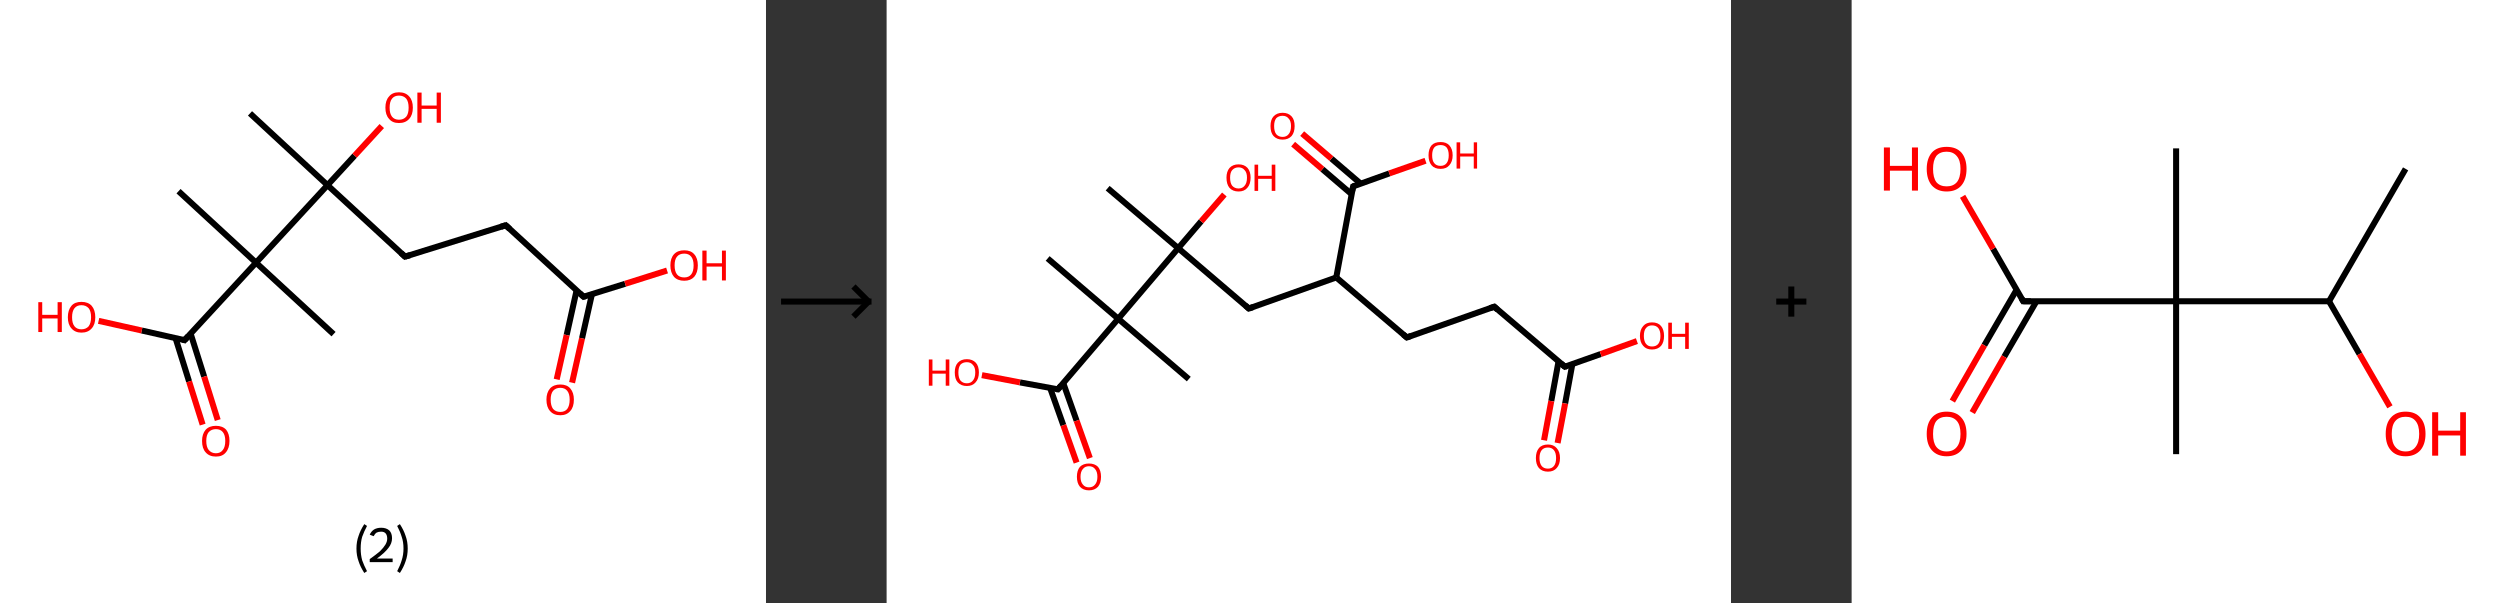 <?xml version='1.0' encoding='ASCII' standalone='yes'?>
<svg xmlns="http://www.w3.org/2000/svg" xmlns:xlink="http://www.w3.org/1999/xlink" version="1.1" width="829.0px" viewBox="0 0 829.0 200.0" height="200.0px">
  <rect x="0" y="0" width="829.0" height="200.0" fill="#333333" stroke="none"/>
  <g>
    <g transform="translate(0, 0) scale(1 1) "><!-- END OF HEADER -->
<rect style="opacity:1.0;fill:#FFFFFF;stroke:none" width="254.0" height="200.0" x="0.0" y="0.0"> </rect>
<path class="bond-0 atom-0 atom-1" d="M 82.9,37.6 L 108.6,61.4" style="fill:none;fill-rule:evenodd;stroke:#000000;stroke-width:2.0px;stroke-linecap:butt;stroke-linejoin:miter;stroke-opacity:1"/>
<path class="bond-1 atom-1 atom-2" d="M 108.6,61.4 L 117.6,51.6" style="fill:none;fill-rule:evenodd;stroke:#000000;stroke-width:2.0px;stroke-linecap:butt;stroke-linejoin:miter;stroke-opacity:1"/>
<path class="bond-1 atom-1 atom-2" d="M 117.6,51.6 L 126.6,41.8" style="fill:none;fill-rule:evenodd;stroke:#FF0000;stroke-width:2.0px;stroke-linecap:butt;stroke-linejoin:miter;stroke-opacity:1"/>
<path class="bond-2 atom-1 atom-3" d="M 108.6,61.4 L 134.3,85.1" style="fill:none;fill-rule:evenodd;stroke:#000000;stroke-width:2.0px;stroke-linecap:butt;stroke-linejoin:miter;stroke-opacity:1"/>
<path class="bond-3 atom-3 atom-4" d="M 134.3,85.1 L 167.7,74.7" style="fill:none;fill-rule:evenodd;stroke:#000000;stroke-width:2.0px;stroke-linecap:butt;stroke-linejoin:miter;stroke-opacity:1"/>
<path class="bond-4 atom-4 atom-5" d="M 167.7,74.7 L 193.5,98.4" style="fill:none;fill-rule:evenodd;stroke:#000000;stroke-width:2.0px;stroke-linecap:butt;stroke-linejoin:miter;stroke-opacity:1"/>
<path class="bond-5 atom-5 atom-6" d="M 191.2,96.3 L 187.9,111.1" style="fill:none;fill-rule:evenodd;stroke:#000000;stroke-width:2.0px;stroke-linecap:butt;stroke-linejoin:miter;stroke-opacity:1"/>
<path class="bond-5 atom-5 atom-6" d="M 187.9,111.1 L 184.6,125.8" style="fill:none;fill-rule:evenodd;stroke:#FF0000;stroke-width:2.0px;stroke-linecap:butt;stroke-linejoin:miter;stroke-opacity:1"/>
<path class="bond-5 atom-5 atom-6" d="M 196.3,97.5 L 193.0,112.2" style="fill:none;fill-rule:evenodd;stroke:#000000;stroke-width:2.0px;stroke-linecap:butt;stroke-linejoin:miter;stroke-opacity:1"/>
<path class="bond-5 atom-5 atom-6" d="M 193.0,112.2 L 189.7,126.9" style="fill:none;fill-rule:evenodd;stroke:#FF0000;stroke-width:2.0px;stroke-linecap:butt;stroke-linejoin:miter;stroke-opacity:1"/>
<path class="bond-6 atom-5 atom-7" d="M 193.5,98.4 L 207.3,94.1" style="fill:none;fill-rule:evenodd;stroke:#000000;stroke-width:2.0px;stroke-linecap:butt;stroke-linejoin:miter;stroke-opacity:1"/>
<path class="bond-6 atom-5 atom-7" d="M 207.3,94.1 L 221.2,89.7" style="fill:none;fill-rule:evenodd;stroke:#FF0000;stroke-width:2.0px;stroke-linecap:butt;stroke-linejoin:miter;stroke-opacity:1"/>
<path class="bond-7 atom-1 atom-8" d="M 108.6,61.4 L 84.9,87.1" style="fill:none;fill-rule:evenodd;stroke:#000000;stroke-width:2.0px;stroke-linecap:butt;stroke-linejoin:miter;stroke-opacity:1"/>
<path class="bond-8 atom-8 atom-9" d="M 84.9,87.1 L 59.2,63.4" style="fill:none;fill-rule:evenodd;stroke:#000000;stroke-width:2.0px;stroke-linecap:butt;stroke-linejoin:miter;stroke-opacity:1"/>
<path class="bond-9 atom-8 atom-10" d="M 84.9,87.1 L 110.6,110.8" style="fill:none;fill-rule:evenodd;stroke:#000000;stroke-width:2.0px;stroke-linecap:butt;stroke-linejoin:miter;stroke-opacity:1"/>
<path class="bond-10 atom-8 atom-11" d="M 84.9,87.1 L 61.2,112.8" style="fill:none;fill-rule:evenodd;stroke:#000000;stroke-width:2.0px;stroke-linecap:butt;stroke-linejoin:miter;stroke-opacity:1"/>
<path class="bond-11 atom-11 atom-12" d="M 58.2,112.1 L 62.7,126.5" style="fill:none;fill-rule:evenodd;stroke:#000000;stroke-width:2.0px;stroke-linecap:butt;stroke-linejoin:miter;stroke-opacity:1"/>
<path class="bond-11 atom-11 atom-12" d="M 62.7,126.5 L 67.2,140.8" style="fill:none;fill-rule:evenodd;stroke:#FF0000;stroke-width:2.0px;stroke-linecap:butt;stroke-linejoin:miter;stroke-opacity:1"/>
<path class="bond-11 atom-11 atom-12" d="M 63.2,110.6 L 67.7,124.9" style="fill:none;fill-rule:evenodd;stroke:#000000;stroke-width:2.0px;stroke-linecap:butt;stroke-linejoin:miter;stroke-opacity:1"/>
<path class="bond-11 atom-11 atom-12" d="M 67.7,124.9 L 72.2,139.3" style="fill:none;fill-rule:evenodd;stroke:#FF0000;stroke-width:2.0px;stroke-linecap:butt;stroke-linejoin:miter;stroke-opacity:1"/>
<path class="bond-12 atom-11 atom-13" d="M 61.2,112.8 L 47.0,109.6" style="fill:none;fill-rule:evenodd;stroke:#000000;stroke-width:2.0px;stroke-linecap:butt;stroke-linejoin:miter;stroke-opacity:1"/>
<path class="bond-12 atom-11 atom-13" d="M 47.0,109.6 L 32.7,106.4" style="fill:none;fill-rule:evenodd;stroke:#FF0000;stroke-width:2.0px;stroke-linecap:butt;stroke-linejoin:miter;stroke-opacity:1"/>
<path d="M 133.0,83.9 L 134.3,85.1 L 136.0,84.6" style="fill:none;stroke:#000000;stroke-width:2.0px;stroke-linecap:butt;stroke-linejoin:miter;stroke-opacity:1;"/>
<path d="M 166.1,75.2 L 167.7,74.7 L 169.0,75.9" style="fill:none;stroke:#000000;stroke-width:2.0px;stroke-linecap:butt;stroke-linejoin:miter;stroke-opacity:1;"/>
<path d="M 192.2,97.2 L 193.5,98.4 L 194.1,98.2" style="fill:none;stroke:#000000;stroke-width:2.0px;stroke-linecap:butt;stroke-linejoin:miter;stroke-opacity:1;"/>
<path d="M 62.4,111.5 L 61.2,112.8 L 60.5,112.6" style="fill:none;stroke:#000000;stroke-width:2.0px;stroke-linecap:butt;stroke-linejoin:miter;stroke-opacity:1;"/>
<path class="atom-2" d="M 127.8 35.7 Q 127.8 33.3, 129.0 32.0 Q 130.1 30.6, 132.3 30.6 Q 134.5 30.6, 135.7 32.0 Q 136.9 33.3, 136.9 35.7 Q 136.9 38.1, 135.7 39.4 Q 134.5 40.8, 132.3 40.8 Q 130.1 40.8, 129.0 39.4 Q 127.8 38.1, 127.8 35.7 M 132.3 39.7 Q 133.8 39.7, 134.7 38.7 Q 135.5 37.7, 135.5 35.7 Q 135.5 33.7, 134.7 32.7 Q 133.8 31.7, 132.3 31.7 Q 130.8 31.7, 130.0 32.7 Q 129.2 33.7, 129.2 35.7 Q 129.2 37.7, 130.0 38.7 Q 130.8 39.7, 132.3 39.7 " fill="#FF0000"/>
<path class="atom-2" d="M 138.4 30.7 L 139.8 30.7 L 139.8 35.0 L 144.8 35.0 L 144.8 30.7 L 146.2 30.7 L 146.2 40.7 L 144.8 40.7 L 144.8 36.1 L 139.8 36.1 L 139.8 40.7 L 138.4 40.7 L 138.4 30.7 " fill="#FF0000"/>
<path class="atom-6" d="M 181.2 132.5 Q 181.2 130.2, 182.4 128.8 Q 183.6 127.5, 185.8 127.5 Q 188.0 127.5, 189.1 128.8 Q 190.3 130.2, 190.3 132.5 Q 190.3 135.0, 189.1 136.3 Q 187.9 137.7, 185.8 137.7 Q 183.6 137.7, 182.4 136.3 Q 181.2 135.0, 181.2 132.5 M 185.8 136.6 Q 187.3 136.6, 188.1 135.6 Q 188.9 134.5, 188.9 132.5 Q 188.9 130.6, 188.1 129.6 Q 187.3 128.6, 185.8 128.6 Q 184.3 128.6, 183.4 129.6 Q 182.6 130.6, 182.6 132.5 Q 182.6 134.5, 183.4 135.6 Q 184.3 136.6, 185.8 136.6 " fill="#FF0000"/>
<path class="atom-7" d="M 222.3 88.0 Q 222.3 85.6, 223.5 84.3 Q 224.7 83.0, 226.9 83.0 Q 229.1 83.0, 230.2 84.3 Q 231.4 85.6, 231.4 88.0 Q 231.4 90.4, 230.2 91.8 Q 229.0 93.1, 226.9 93.1 Q 224.7 93.1, 223.5 91.8 Q 222.3 90.4, 222.3 88.0 M 226.9 92.0 Q 228.4 92.0, 229.2 91.0 Q 230.0 90.0, 230.0 88.0 Q 230.0 86.1, 229.2 85.1 Q 228.4 84.1, 226.9 84.1 Q 225.3 84.1, 224.5 85.1 Q 223.7 86.0, 223.7 88.0 Q 223.7 90.0, 224.5 91.0 Q 225.3 92.0, 226.9 92.0 " fill="#FF0000"/>
<path class="atom-7" d="M 232.9 83.1 L 234.3 83.1 L 234.3 87.3 L 239.4 87.3 L 239.4 83.1 L 240.7 83.1 L 240.7 93.0 L 239.4 93.0 L 239.4 88.4 L 234.3 88.4 L 234.3 93.0 L 232.9 93.0 L 232.9 83.1 " fill="#FF0000"/>
<path class="atom-12" d="M 67.0 146.2 Q 67.0 143.9, 68.2 142.5 Q 69.4 141.2, 71.6 141.2 Q 73.8 141.2, 75.0 142.5 Q 76.1 143.9, 76.1 146.2 Q 76.1 148.6, 74.9 150.0 Q 73.8 151.4, 71.6 151.4 Q 69.4 151.4, 68.2 150.0 Q 67.0 148.7, 67.0 146.2 M 71.6 150.3 Q 73.1 150.3, 73.9 149.2 Q 74.7 148.2, 74.7 146.2 Q 74.7 144.3, 73.9 143.3 Q 73.1 142.3, 71.6 142.3 Q 70.1 142.3, 69.2 143.3 Q 68.4 144.3, 68.4 146.2 Q 68.4 148.2, 69.2 149.2 Q 70.1 150.3, 71.6 150.3 " fill="#FF0000"/>
<path class="atom-13" d="M 12.7 100.2 L 14.0 100.2 L 14.0 104.4 L 19.1 104.4 L 19.1 100.2 L 20.5 100.2 L 20.5 110.1 L 19.1 110.1 L 19.1 105.6 L 14.0 105.6 L 14.0 110.1 L 12.7 110.1 L 12.7 100.2 " fill="#FF0000"/>
<path class="atom-13" d="M 22.5 105.2 Q 22.5 102.8, 23.7 101.4 Q 24.8 100.1, 27.0 100.1 Q 29.2 100.1, 30.4 101.4 Q 31.6 102.8, 31.6 105.2 Q 31.6 107.6, 30.4 108.9 Q 29.2 110.3, 27.0 110.3 Q 24.9 110.3, 23.7 108.9 Q 22.5 107.6, 22.5 105.2 M 27.0 109.2 Q 28.5 109.2, 29.4 108.2 Q 30.2 107.1, 30.2 105.2 Q 30.2 103.2, 29.4 102.2 Q 28.5 101.2, 27.0 101.2 Q 25.5 101.2, 24.7 102.2 Q 23.9 103.2, 23.9 105.2 Q 23.9 107.2, 24.7 108.2 Q 25.5 109.2, 27.0 109.2 " fill="#FF0000"/>
<path class="legend" d="M 118.2 181.9 Q 118.2 179.6, 118.9 177.7 Q 119.5 175.8, 120.8 173.8 L 121.7 174.4 Q 120.7 176.3, 120.1 178.0 Q 119.6 179.7, 119.6 181.9 Q 119.6 184.0, 120.1 185.8 Q 120.7 187.5, 121.7 189.4 L 120.8 190.0 Q 119.5 188.0, 118.9 186.1 Q 118.2 184.2, 118.2 181.9 " fill="#000000"/>
<path class="legend" d="M 122.6 177.3 Q 123.1 176.2, 124.0 175.6 Q 125.0 175.0, 126.4 175.0 Q 128.1 175.0, 129.1 175.9 Q 130.0 176.8, 130.0 178.5 Q 130.0 180.2, 128.8 181.7 Q 127.6 183.3, 125.0 185.2 L 130.2 185.2 L 130.2 186.4 L 122.6 186.4 L 122.6 185.4 Q 124.7 183.9, 126.0 182.8 Q 127.2 181.6, 127.8 180.6 Q 128.4 179.6, 128.4 178.6 Q 128.4 177.5, 127.9 176.9 Q 127.4 176.3, 126.4 176.3 Q 125.5 176.3, 124.9 176.6 Q 124.3 177.0, 123.9 177.8 L 122.6 177.3 " fill="#000000"/>
<path class="legend" d="M 135.2 181.9 Q 135.2 184.2, 134.5 186.1 Q 133.9 188.0, 132.6 190.0 L 131.7 189.4 Q 132.7 187.5, 133.2 185.8 Q 133.8 184.0, 133.8 181.9 Q 133.8 179.7, 133.2 178.0 Q 132.7 176.3, 131.7 174.4 L 132.6 173.8 Q 133.9 175.8, 134.5 177.7 Q 135.2 179.6, 135.2 181.9 " fill="#000000"/>
</g>
    <g transform="translate(254, 0) scale(1 1) "><line x1="5" y1="100" x2="35" y2="100" style="stroke:rgb(0,0,0);stroke-width:2"/>
  <line x1="34" y1="100" x2="29" y2="95" style="stroke:rgb(0,0,0);stroke-width:2"/>
  <line x1="34" y1="100" x2="29" y2="105" style="stroke:rgb(0,0,0);stroke-width:2"/>
</g>
    <g transform="translate(294.0, 0) scale(1 1) "><!-- END OF HEADER -->
<rect style="opacity:1.0;fill:#FFFFFF;stroke:none" width="280.0" height="200.0" x="0.0" y="0.0"> </rect>
<path class="bond-0 atom-0 atom-1" d="M 73.3,62.4 L 96.7,82.3" style="fill:none;fill-rule:evenodd;stroke:#000000;stroke-width:2.0px;stroke-linecap:butt;stroke-linejoin:miter;stroke-opacity:1"/>
<path class="bond-1 atom-1 atom-2" d="M 96.7,82.3 L 104.3,73.4" style="fill:none;fill-rule:evenodd;stroke:#000000;stroke-width:2.0px;stroke-linecap:butt;stroke-linejoin:miter;stroke-opacity:1"/>
<path class="bond-1 atom-1 atom-2" d="M 104.3,73.4 L 112.0,64.5" style="fill:none;fill-rule:evenodd;stroke:#FF0000;stroke-width:2.0px;stroke-linecap:butt;stroke-linejoin:miter;stroke-opacity:1"/>
<path class="bond-2 atom-1 atom-3" d="M 96.7,82.3 L 120.1,102.3" style="fill:none;fill-rule:evenodd;stroke:#000000;stroke-width:2.0px;stroke-linecap:butt;stroke-linejoin:miter;stroke-opacity:1"/>
<path class="bond-3 atom-3 atom-4" d="M 120.1,102.3 L 149.1,92.0" style="fill:none;fill-rule:evenodd;stroke:#000000;stroke-width:2.0px;stroke-linecap:butt;stroke-linejoin:miter;stroke-opacity:1"/>
<path class="bond-4 atom-4 atom-5" d="M 149.1,92.0 L 172.5,111.9" style="fill:none;fill-rule:evenodd;stroke:#000000;stroke-width:2.0px;stroke-linecap:butt;stroke-linejoin:miter;stroke-opacity:1"/>
<path class="bond-5 atom-5 atom-6" d="M 172.5,111.9 L 201.5,101.7" style="fill:none;fill-rule:evenodd;stroke:#000000;stroke-width:2.0px;stroke-linecap:butt;stroke-linejoin:miter;stroke-opacity:1"/>
<path class="bond-6 atom-6 atom-7" d="M 201.5,101.7 L 224.9,121.6" style="fill:none;fill-rule:evenodd;stroke:#000000;stroke-width:2.0px;stroke-linecap:butt;stroke-linejoin:miter;stroke-opacity:1"/>
<path class="bond-7 atom-7 atom-8" d="M 222.8,119.9 L 220.4,133.0" style="fill:none;fill-rule:evenodd;stroke:#000000;stroke-width:2.0px;stroke-linecap:butt;stroke-linejoin:miter;stroke-opacity:1"/>
<path class="bond-7 atom-7 atom-8" d="M 220.4,133.0 L 218.0,146.0" style="fill:none;fill-rule:evenodd;stroke:#FF0000;stroke-width:2.0px;stroke-linecap:butt;stroke-linejoin:miter;stroke-opacity:1"/>
<path class="bond-7 atom-7 atom-8" d="M 227.4,120.7 L 225.0,133.8" style="fill:none;fill-rule:evenodd;stroke:#000000;stroke-width:2.0px;stroke-linecap:butt;stroke-linejoin:miter;stroke-opacity:1"/>
<path class="bond-7 atom-7 atom-8" d="M 225.0,133.8 L 222.5,146.9" style="fill:none;fill-rule:evenodd;stroke:#FF0000;stroke-width:2.0px;stroke-linecap:butt;stroke-linejoin:miter;stroke-opacity:1"/>
<path class="bond-8 atom-7 atom-9" d="M 224.9,121.6 L 236.8,117.4" style="fill:none;fill-rule:evenodd;stroke:#000000;stroke-width:2.0px;stroke-linecap:butt;stroke-linejoin:miter;stroke-opacity:1"/>
<path class="bond-8 atom-7 atom-9" d="M 236.8,117.4 L 248.8,113.1" style="fill:none;fill-rule:evenodd;stroke:#FF0000;stroke-width:2.0px;stroke-linecap:butt;stroke-linejoin:miter;stroke-opacity:1"/>
<path class="bond-9 atom-4 atom-10" d="M 149.1,92.0 L 154.7,61.8" style="fill:none;fill-rule:evenodd;stroke:#000000;stroke-width:2.0px;stroke-linecap:butt;stroke-linejoin:miter;stroke-opacity:1"/>
<path class="bond-10 atom-10 atom-11" d="M 157.2,60.9 L 147.5,52.6" style="fill:none;fill-rule:evenodd;stroke:#000000;stroke-width:2.0px;stroke-linecap:butt;stroke-linejoin:miter;stroke-opacity:1"/>
<path class="bond-10 atom-10 atom-11" d="M 147.5,52.6 L 137.8,44.3" style="fill:none;fill-rule:evenodd;stroke:#FF0000;stroke-width:2.0px;stroke-linecap:butt;stroke-linejoin:miter;stroke-opacity:1"/>
<path class="bond-10 atom-10 atom-11" d="M 154.2,64.4 L 144.5,56.1" style="fill:none;fill-rule:evenodd;stroke:#000000;stroke-width:2.0px;stroke-linecap:butt;stroke-linejoin:miter;stroke-opacity:1"/>
<path class="bond-10 atom-10 atom-11" d="M 144.5,56.1 L 134.8,47.8" style="fill:none;fill-rule:evenodd;stroke:#FF0000;stroke-width:2.0px;stroke-linecap:butt;stroke-linejoin:miter;stroke-opacity:1"/>
<path class="bond-11 atom-10 atom-12" d="M 154.7,61.8 L 166.7,57.5" style="fill:none;fill-rule:evenodd;stroke:#000000;stroke-width:2.0px;stroke-linecap:butt;stroke-linejoin:miter;stroke-opacity:1"/>
<path class="bond-11 atom-10 atom-12" d="M 166.7,57.5 L 178.7,53.3" style="fill:none;fill-rule:evenodd;stroke:#FF0000;stroke-width:2.0px;stroke-linecap:butt;stroke-linejoin:miter;stroke-opacity:1"/>
<path class="bond-12 atom-1 atom-13" d="M 96.7,82.3 L 76.8,105.7" style="fill:none;fill-rule:evenodd;stroke:#000000;stroke-width:2.0px;stroke-linecap:butt;stroke-linejoin:miter;stroke-opacity:1"/>
<path class="bond-13 atom-13 atom-14" d="M 76.8,105.7 L 53.4,85.7" style="fill:none;fill-rule:evenodd;stroke:#000000;stroke-width:2.0px;stroke-linecap:butt;stroke-linejoin:miter;stroke-opacity:1"/>
<path class="bond-14 atom-13 atom-15" d="M 76.8,105.7 L 100.2,125.7" style="fill:none;fill-rule:evenodd;stroke:#000000;stroke-width:2.0px;stroke-linecap:butt;stroke-linejoin:miter;stroke-opacity:1"/>
<path class="bond-15 atom-13 atom-16" d="M 76.8,105.7 L 56.8,129.1" style="fill:none;fill-rule:evenodd;stroke:#000000;stroke-width:2.0px;stroke-linecap:butt;stroke-linejoin:miter;stroke-opacity:1"/>
<path class="bond-16 atom-16 atom-17" d="M 54.2,128.6 L 58.6,141.0" style="fill:none;fill-rule:evenodd;stroke:#000000;stroke-width:2.0px;stroke-linecap:butt;stroke-linejoin:miter;stroke-opacity:1"/>
<path class="bond-16 atom-16 atom-17" d="M 58.6,141.0 L 63.0,153.4" style="fill:none;fill-rule:evenodd;stroke:#FF0000;stroke-width:2.0px;stroke-linecap:butt;stroke-linejoin:miter;stroke-opacity:1"/>
<path class="bond-16 atom-16 atom-17" d="M 58.6,127.1 L 63.0,139.5" style="fill:none;fill-rule:evenodd;stroke:#000000;stroke-width:2.0px;stroke-linecap:butt;stroke-linejoin:miter;stroke-opacity:1"/>
<path class="bond-16 atom-16 atom-17" d="M 63.0,139.5 L 67.4,151.9" style="fill:none;fill-rule:evenodd;stroke:#FF0000;stroke-width:2.0px;stroke-linecap:butt;stroke-linejoin:miter;stroke-opacity:1"/>
<path class="bond-17 atom-16 atom-18" d="M 56.8,129.1 L 44.2,126.8" style="fill:none;fill-rule:evenodd;stroke:#000000;stroke-width:2.0px;stroke-linecap:butt;stroke-linejoin:miter;stroke-opacity:1"/>
<path class="bond-17 atom-16 atom-18" d="M 44.2,126.8 L 31.6,124.4" style="fill:none;fill-rule:evenodd;stroke:#FF0000;stroke-width:2.0px;stroke-linecap:butt;stroke-linejoin:miter;stroke-opacity:1"/>
<path d="M 119.0,101.3 L 120.1,102.3 L 121.6,101.8" style="fill:none;stroke:#000000;stroke-width:2.0px;stroke-linecap:butt;stroke-linejoin:miter;stroke-opacity:1;"/>
<path d="M 171.3,110.9 L 172.5,111.9 L 173.9,111.4" style="fill:none;stroke:#000000;stroke-width:2.0px;stroke-linecap:butt;stroke-linejoin:miter;stroke-opacity:1;"/>
<path d="M 200.0,102.2 L 201.5,101.7 L 202.6,102.7" style="fill:none;stroke:#000000;stroke-width:2.0px;stroke-linecap:butt;stroke-linejoin:miter;stroke-opacity:1;"/>
<path d="M 223.7,120.6 L 224.9,121.6 L 225.5,121.4" style="fill:none;stroke:#000000;stroke-width:2.0px;stroke-linecap:butt;stroke-linejoin:miter;stroke-opacity:1;"/>
<path d="M 154.4,63.3 L 154.7,61.8 L 155.3,61.5" style="fill:none;stroke:#000000;stroke-width:2.0px;stroke-linecap:butt;stroke-linejoin:miter;stroke-opacity:1;"/>
<path d="M 57.8,127.9 L 56.8,129.1 L 56.2,129.0" style="fill:none;stroke:#000000;stroke-width:2.0px;stroke-linecap:butt;stroke-linejoin:miter;stroke-opacity:1;"/>
<path class="atom-2" d="M 112.7 58.9 Q 112.7 56.9, 113.7 55.7 Q 114.8 54.5, 116.7 54.5 Q 118.6 54.5, 119.7 55.7 Q 120.7 56.9, 120.7 58.9 Q 120.7 61.1, 119.6 62.3 Q 118.6 63.5, 116.7 63.5 Q 114.8 63.5, 113.7 62.3 Q 112.7 61.1, 112.7 58.9 M 116.7 62.5 Q 118.0 62.5, 118.7 61.6 Q 119.5 60.7, 119.5 58.9 Q 119.5 57.2, 118.7 56.4 Q 118.0 55.5, 116.7 55.5 Q 115.4 55.5, 114.6 56.4 Q 113.9 57.2, 113.9 58.9 Q 113.9 60.7, 114.6 61.6 Q 115.4 62.5, 116.7 62.5 " fill="#FF0000"/>
<path class="atom-2" d="M 122.0 54.6 L 123.2 54.6 L 123.2 58.3 L 127.7 58.3 L 127.7 54.6 L 128.9 54.6 L 128.9 63.3 L 127.7 63.3 L 127.7 59.3 L 123.2 59.3 L 123.2 63.3 L 122.0 63.3 L 122.0 54.6 " fill="#FF0000"/>
<path class="atom-8" d="M 215.3 151.9 Q 215.3 149.8, 216.3 148.6 Q 217.3 147.4, 219.3 147.4 Q 221.2 147.4, 222.2 148.6 Q 223.3 149.8, 223.3 151.9 Q 223.3 154.0, 222.2 155.2 Q 221.2 156.4, 219.3 156.4 Q 217.4 156.4, 216.3 155.2 Q 215.3 154.0, 215.3 151.9 M 219.3 155.4 Q 220.6 155.4, 221.3 154.5 Q 222.0 153.6, 222.0 151.9 Q 222.0 150.2, 221.3 149.3 Q 220.6 148.4, 219.3 148.4 Q 217.9 148.4, 217.2 149.3 Q 216.5 150.2, 216.5 151.9 Q 216.5 153.6, 217.2 154.5 Q 217.9 155.4, 219.3 155.4 " fill="#FF0000"/>
<path class="atom-9" d="M 249.8 111.4 Q 249.8 109.3, 250.9 108.1 Q 251.9 106.9, 253.8 106.9 Q 255.8 106.9, 256.8 108.1 Q 257.8 109.3, 257.8 111.4 Q 257.8 113.5, 256.8 114.7 Q 255.7 115.9, 253.8 115.9 Q 251.9 115.9, 250.9 114.7 Q 249.8 113.5, 249.8 111.4 M 253.8 114.9 Q 255.2 114.9, 255.9 114.0 Q 256.6 113.1, 256.6 111.4 Q 256.6 109.7, 255.9 108.8 Q 255.2 107.9, 253.8 107.9 Q 252.5 107.9, 251.8 108.8 Q 251.1 109.6, 251.1 111.4 Q 251.1 113.1, 251.8 114.0 Q 252.5 114.9, 253.8 114.9 " fill="#FF0000"/>
<path class="atom-9" d="M 259.2 107.0 L 260.4 107.0 L 260.4 110.7 L 264.8 110.7 L 264.8 107.0 L 266.0 107.0 L 266.0 115.7 L 264.8 115.7 L 264.8 111.7 L 260.4 111.7 L 260.4 115.7 L 259.2 115.7 L 259.2 107.0 " fill="#FF0000"/>
<path class="atom-11" d="M 127.3 41.8 Q 127.3 39.7, 128.3 38.6 Q 129.4 37.4, 131.3 37.4 Q 133.2 37.4, 134.3 38.6 Q 135.3 39.7, 135.3 41.8 Q 135.3 43.9, 134.3 45.1 Q 133.2 46.3, 131.3 46.3 Q 129.4 46.3, 128.3 45.1 Q 127.3 44.0, 127.3 41.8 M 131.3 45.4 Q 132.6 45.4, 133.3 44.5 Q 134.1 43.6, 134.1 41.8 Q 134.1 40.1, 133.3 39.3 Q 132.6 38.4, 131.3 38.4 Q 130.0 38.4, 129.2 39.2 Q 128.5 40.1, 128.5 41.8 Q 128.5 43.6, 129.2 44.5 Q 130.0 45.4, 131.3 45.4 " fill="#FF0000"/>
<path class="atom-12" d="M 179.7 51.5 Q 179.7 49.4, 180.7 48.2 Q 181.7 47.1, 183.7 47.1 Q 185.6 47.1, 186.6 48.2 Q 187.7 49.4, 187.7 51.5 Q 187.7 53.6, 186.6 54.8 Q 185.6 56.0, 183.7 56.0 Q 181.7 56.0, 180.7 54.8 Q 179.7 53.6, 179.7 51.5 M 183.7 55.0 Q 185.0 55.0, 185.7 54.1 Q 186.4 53.2, 186.4 51.5 Q 186.4 49.8, 185.7 48.9 Q 185.0 48.1, 183.7 48.1 Q 182.3 48.1, 181.6 48.9 Q 180.9 49.8, 180.9 51.5 Q 180.9 53.3, 181.6 54.1 Q 182.3 55.0, 183.7 55.0 " fill="#FF0000"/>
<path class="atom-12" d="M 189.0 47.2 L 190.2 47.2 L 190.2 50.9 L 194.7 50.9 L 194.7 47.2 L 195.8 47.2 L 195.8 55.9 L 194.7 55.9 L 194.7 51.9 L 190.2 51.9 L 190.2 55.9 L 189.0 55.9 L 189.0 47.2 " fill="#FF0000"/>
<path class="atom-17" d="M 63.1 158.1 Q 63.1 156.0, 64.1 154.8 Q 65.2 153.7, 67.1 153.7 Q 69.0 153.7, 70.1 154.8 Q 71.1 156.0, 71.1 158.1 Q 71.1 160.2, 70.1 161.4 Q 69.0 162.6, 67.1 162.6 Q 65.2 162.6, 64.1 161.4 Q 63.1 160.2, 63.1 158.1 M 67.1 161.6 Q 68.4 161.6, 69.1 160.7 Q 69.9 159.8, 69.9 158.1 Q 69.9 156.4, 69.1 155.5 Q 68.4 154.6, 67.1 154.6 Q 65.8 154.6, 65.1 155.5 Q 64.3 156.4, 64.3 158.1 Q 64.3 159.8, 65.1 160.7 Q 65.8 161.6, 67.1 161.6 " fill="#FF0000"/>
<path class="atom-18" d="M 14.0 119.2 L 15.2 119.2 L 15.2 122.9 L 19.6 122.9 L 19.6 119.2 L 20.8 119.2 L 20.8 127.9 L 19.6 127.9 L 19.6 123.9 L 15.2 123.9 L 15.2 127.9 L 14.0 127.9 L 14.0 119.2 " fill="#FF0000"/>
<path class="atom-18" d="M 22.6 123.5 Q 22.6 121.4, 23.6 120.3 Q 24.7 119.1, 26.6 119.1 Q 28.5 119.1, 29.6 120.3 Q 30.6 121.4, 30.6 123.5 Q 30.6 125.6, 29.5 126.8 Q 28.5 128.0, 26.6 128.0 Q 24.7 128.0, 23.6 126.8 Q 22.6 125.7, 22.6 123.5 M 26.6 127.1 Q 27.9 127.1, 28.6 126.2 Q 29.4 125.3, 29.4 123.5 Q 29.4 121.8, 28.6 121.0 Q 27.9 120.1, 26.6 120.1 Q 25.3 120.1, 24.5 120.9 Q 23.8 121.8, 23.8 123.5 Q 23.8 125.3, 24.5 126.2 Q 25.3 127.1, 26.6 127.1 " fill="#FF0000"/>
</g>
    <g transform="translate(574.0, 0) scale(1 1) "><line x1="15" y1="100" x2="25" y2="100" style="stroke:rgb(0,0,0);stroke-width:2"/>
  <line x1="20" y1="95" x2="20" y2="105" style="stroke:rgb(0,0,0);stroke-width:2"/>
</g>
    <g transform="translate(614.0, 0) scale(1 1) "><!-- END OF HEADER -->
<rect style="opacity:1.0;fill:#FFFFFF;stroke:none" width="215.0" height="200.0" x="0.0" y="0.0"> </rect>
<path class="bond-0 atom-0 atom-1" d="M 183.7,56.0 L 158.3,99.9" style="fill:none;fill-rule:evenodd;stroke:#000000;stroke-width:2.0px;stroke-linecap:butt;stroke-linejoin:miter;stroke-opacity:1"/>
<path class="bond-1 atom-1 atom-2" d="M 158.3,99.9 L 168.4,117.4" style="fill:none;fill-rule:evenodd;stroke:#000000;stroke-width:2.0px;stroke-linecap:butt;stroke-linejoin:miter;stroke-opacity:1"/>
<path class="bond-1 atom-1 atom-2" d="M 168.4,117.4 L 178.5,134.9" style="fill:none;fill-rule:evenodd;stroke:#FF0000;stroke-width:2.0px;stroke-linecap:butt;stroke-linejoin:miter;stroke-opacity:1"/>
<path class="bond-2 atom-1 atom-3" d="M 158.3,99.9 L 107.6,99.9" style="fill:none;fill-rule:evenodd;stroke:#000000;stroke-width:2.0px;stroke-linecap:butt;stroke-linejoin:miter;stroke-opacity:1"/>
<path class="bond-3 atom-3 atom-4" d="M 107.6,99.9 L 107.6,49.2" style="fill:none;fill-rule:evenodd;stroke:#000000;stroke-width:2.0px;stroke-linecap:butt;stroke-linejoin:miter;stroke-opacity:1"/>
<path class="bond-4 atom-3 atom-5" d="M 107.6,99.9 L 107.6,150.6" style="fill:none;fill-rule:evenodd;stroke:#000000;stroke-width:2.0px;stroke-linecap:butt;stroke-linejoin:miter;stroke-opacity:1"/>
<path class="bond-5 atom-3 atom-6" d="M 107.6,99.9 L 56.9,99.9" style="fill:none;fill-rule:evenodd;stroke:#000000;stroke-width:2.0px;stroke-linecap:butt;stroke-linejoin:miter;stroke-opacity:1"/>
<path class="bond-6 atom-6 atom-7" d="M 54.7,96.1 L 44.0,114.5" style="fill:none;fill-rule:evenodd;stroke:#000000;stroke-width:2.0px;stroke-linecap:butt;stroke-linejoin:miter;stroke-opacity:1"/>
<path class="bond-6 atom-6 atom-7" d="M 44.0,114.5 L 33.4,133.0" style="fill:none;fill-rule:evenodd;stroke:#FF0000;stroke-width:2.0px;stroke-linecap:butt;stroke-linejoin:miter;stroke-opacity:1"/>
<path class="bond-6 atom-6 atom-7" d="M 61.3,99.9 L 50.6,118.3" style="fill:none;fill-rule:evenodd;stroke:#000000;stroke-width:2.0px;stroke-linecap:butt;stroke-linejoin:miter;stroke-opacity:1"/>
<path class="bond-6 atom-6 atom-7" d="M 50.6,118.3 L 40.0,136.8" style="fill:none;fill-rule:evenodd;stroke:#FF0000;stroke-width:2.0px;stroke-linecap:butt;stroke-linejoin:miter;stroke-opacity:1"/>
<path class="bond-7 atom-6 atom-8" d="M 56.9,99.9 L 46.9,82.5" style="fill:none;fill-rule:evenodd;stroke:#000000;stroke-width:2.0px;stroke-linecap:butt;stroke-linejoin:miter;stroke-opacity:1"/>
<path class="bond-7 atom-6 atom-8" d="M 46.9,82.5 L 36.8,65.1" style="fill:none;fill-rule:evenodd;stroke:#FF0000;stroke-width:2.0px;stroke-linecap:butt;stroke-linejoin:miter;stroke-opacity:1"/>
<path d="M 59.4,99.9 L 56.9,99.9 L 56.4,99.0" style="fill:none;stroke:#000000;stroke-width:2.0px;stroke-linecap:butt;stroke-linejoin:miter;stroke-opacity:1;"/>
<path class="atom-2" d="M 177.1 143.9 Q 177.1 140.4, 178.8 138.5 Q 180.5 136.5, 183.7 136.5 Q 186.9 136.5, 188.6 138.5 Q 190.3 140.4, 190.3 143.9 Q 190.3 147.3, 188.6 149.3 Q 186.8 151.3, 183.7 151.3 Q 180.5 151.3, 178.8 149.3 Q 177.1 147.4, 177.1 143.9 M 183.7 149.7 Q 185.9 149.7, 187.0 148.2 Q 188.2 146.7, 188.2 143.9 Q 188.2 141.0, 187.0 139.6 Q 185.9 138.2, 183.7 138.2 Q 181.5 138.2, 180.3 139.6 Q 179.1 141.0, 179.1 143.9 Q 179.1 146.8, 180.3 148.2 Q 181.5 149.7, 183.7 149.7 " fill="#FF0000"/>
<path class="atom-2" d="M 192.5 136.7 L 194.5 136.7 L 194.5 142.8 L 201.8 142.8 L 201.8 136.7 L 203.7 136.7 L 203.7 151.1 L 201.8 151.1 L 201.8 144.4 L 194.5 144.4 L 194.5 151.1 L 192.5 151.1 L 192.5 136.7 " fill="#FF0000"/>
<path class="atom-7" d="M 24.9 143.9 Q 24.9 140.4, 26.6 138.5 Q 28.3 136.5, 31.5 136.5 Q 34.7 136.5, 36.4 138.5 Q 38.1 140.4, 38.1 143.9 Q 38.1 147.3, 36.4 149.3 Q 34.7 151.3, 31.5 151.3 Q 28.4 151.3, 26.6 149.3 Q 24.9 147.4, 24.9 143.9 M 31.5 149.7 Q 33.7 149.7, 34.9 148.2 Q 36.1 146.7, 36.1 143.9 Q 36.1 141.0, 34.9 139.6 Q 33.7 138.2, 31.5 138.2 Q 29.3 138.2, 28.1 139.6 Q 27.0 141.0, 27.0 143.9 Q 27.0 146.8, 28.1 148.2 Q 29.3 149.7, 31.5 149.7 " fill="#FF0000"/>
<path class="atom-8" d="M 10.7 48.9 L 12.7 48.9 L 12.7 55.0 L 20.0 55.0 L 20.0 48.9 L 22.0 48.9 L 22.0 63.2 L 20.0 63.2 L 20.0 56.6 L 12.7 56.6 L 12.7 63.2 L 10.7 63.2 L 10.7 48.9 " fill="#FF0000"/>
<path class="atom-8" d="M 24.9 56.0 Q 24.9 52.6, 26.6 50.6 Q 28.3 48.7, 31.5 48.7 Q 34.7 48.7, 36.4 50.6 Q 38.1 52.6, 38.1 56.0 Q 38.1 59.5, 36.4 61.5 Q 34.7 63.5, 31.5 63.5 Q 28.4 63.5, 26.6 61.5 Q 24.9 59.5, 24.9 56.0 M 31.5 61.8 Q 33.7 61.8, 34.9 60.4 Q 36.1 58.9, 36.1 56.0 Q 36.1 53.2, 34.9 51.8 Q 33.7 50.3, 31.5 50.3 Q 29.3 50.3, 28.1 51.7 Q 27.0 53.2, 27.0 56.0 Q 27.0 58.9, 28.1 60.4 Q 29.3 61.8, 31.5 61.8 " fill="#FF0000"/>
</g>
  </g>
</svg>
